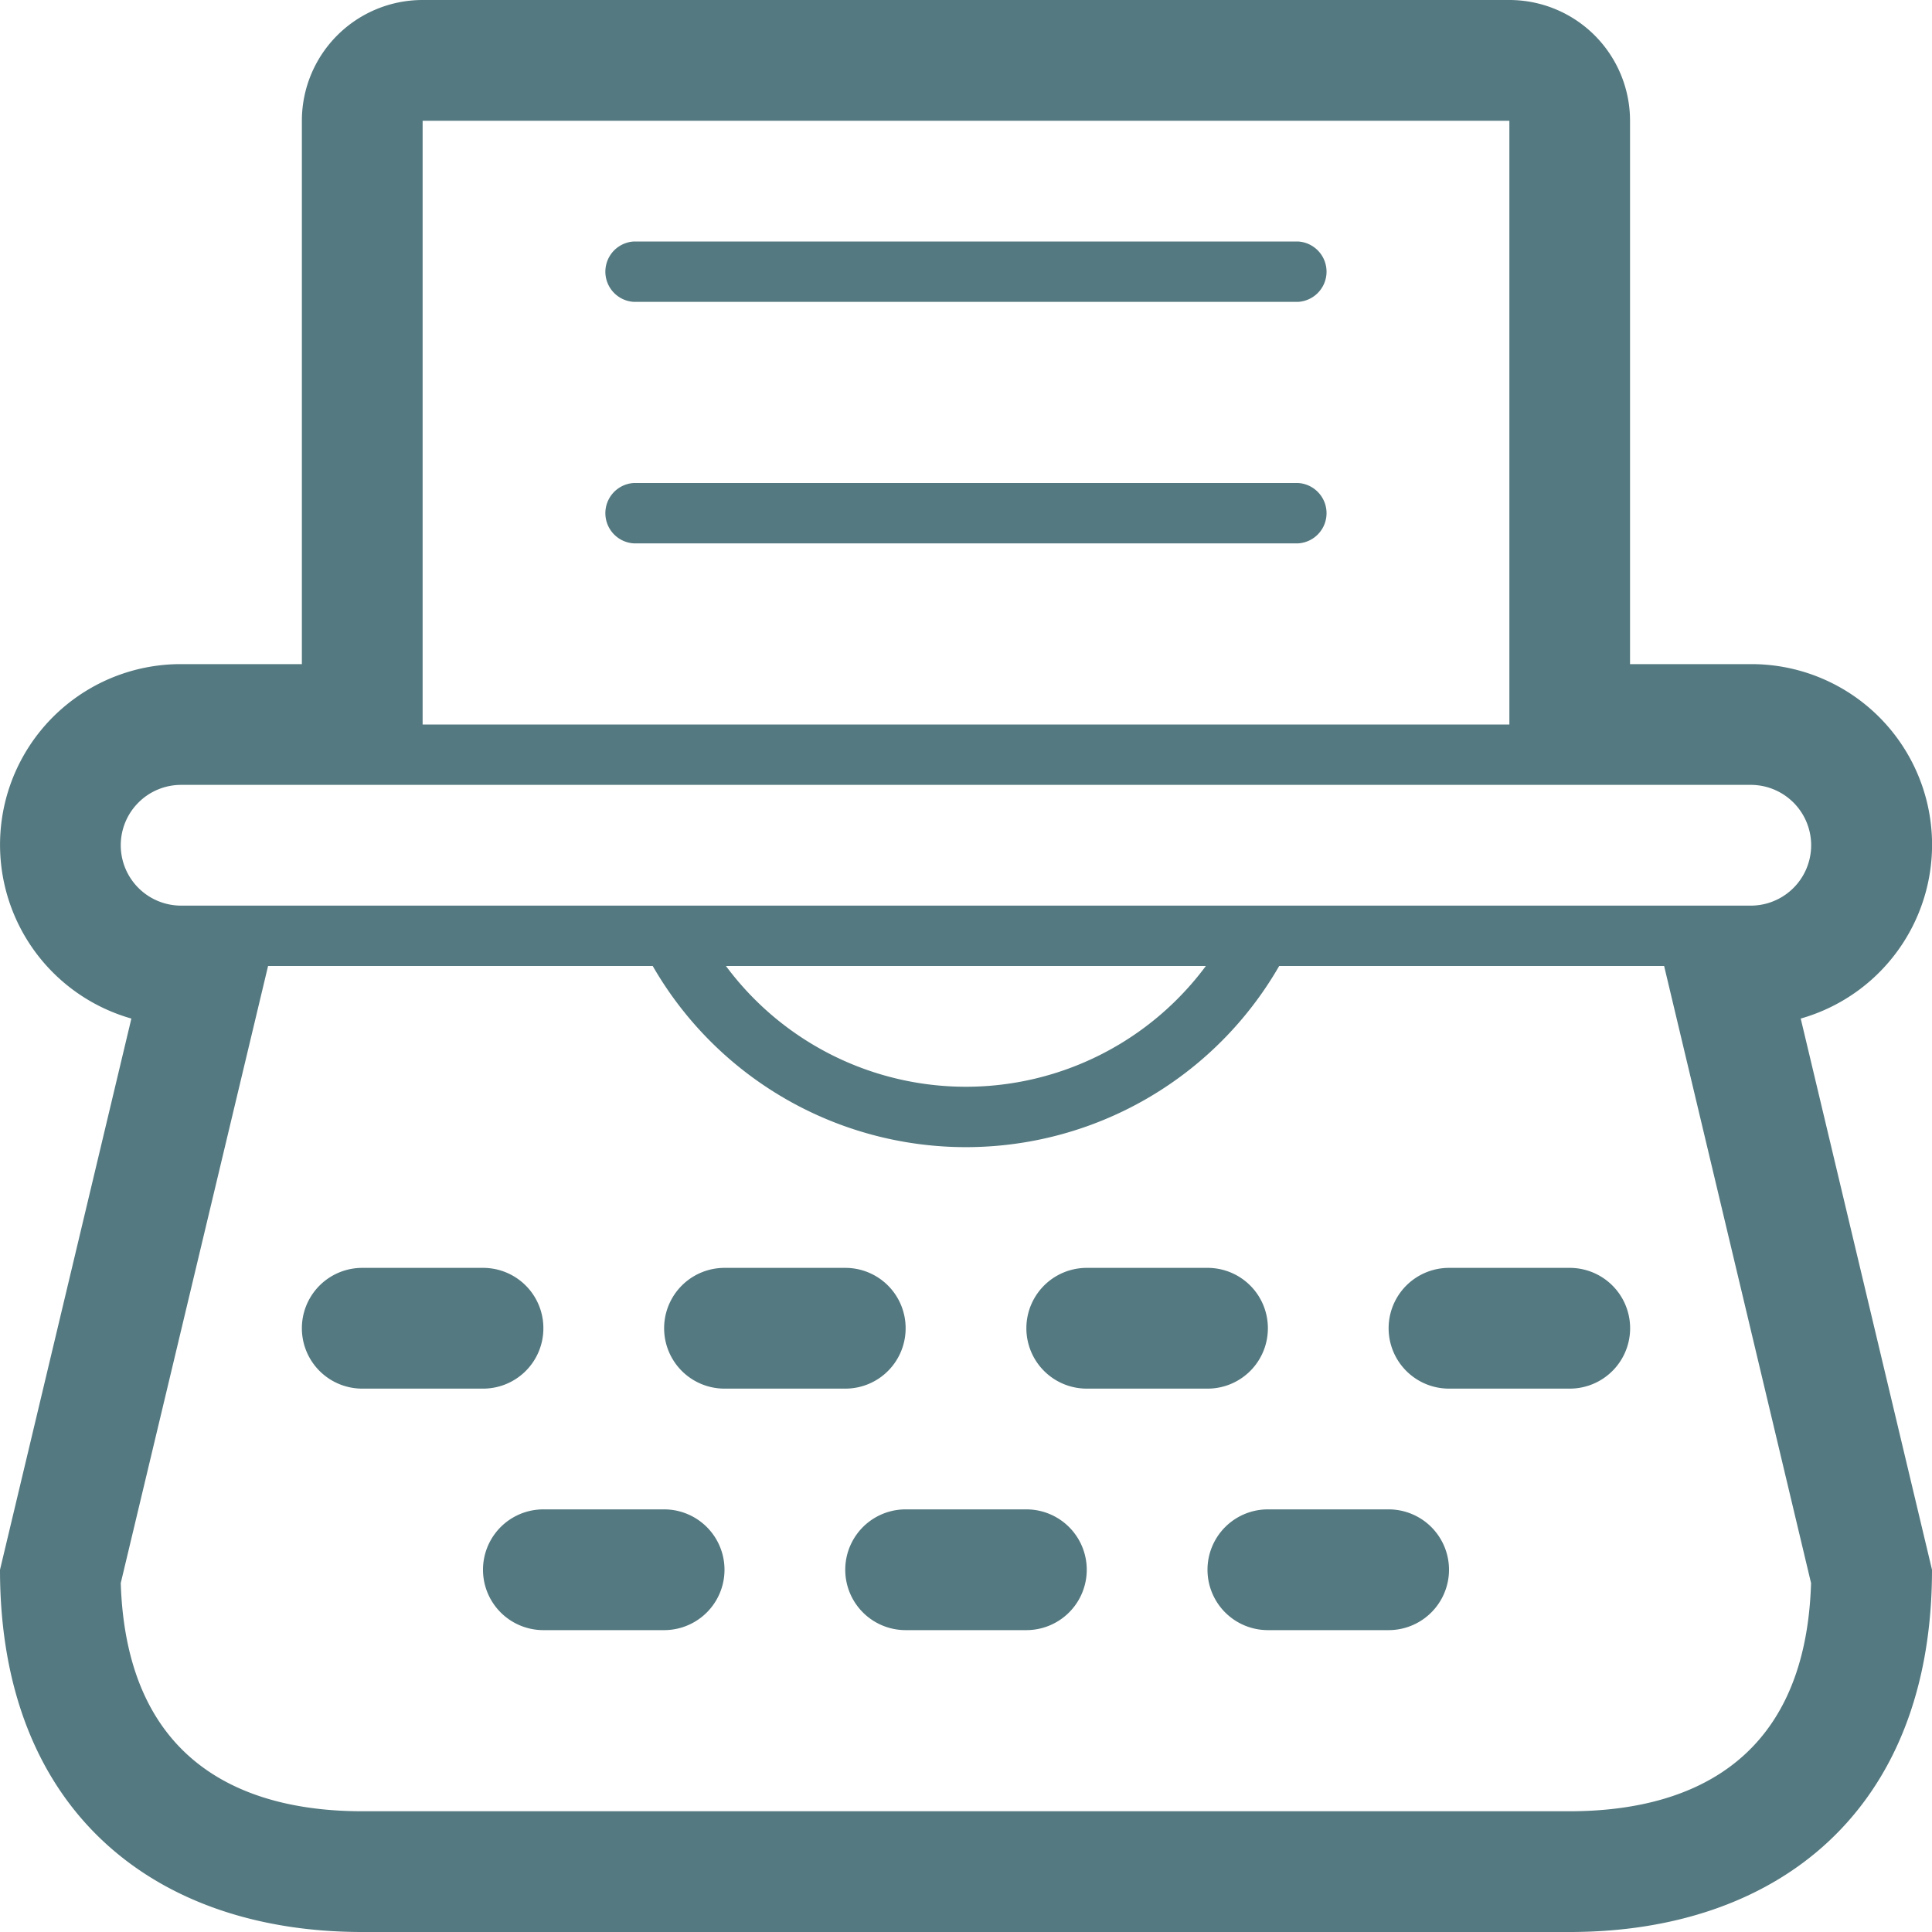 <svg id="Layer_1" data-name="Layer 1" xmlns="http://www.w3.org/2000/svg" viewBox="0 0 200 200"><defs><style>.cls-1{fill:#547980;}</style></defs><title>typewriter</title><path class="cls-1" d="M60.25,141.5A6.24,6.24,0,0,0,54,135.25H41.5a6.25,6.25,0,0,0,0,12.5H54a6.24,6.24,0,0,0,6.25-6.25" transform="translate(-4 -4)"/><path class="cls-1" d="M72.75,160.25H60.25a6.25,6.25,0,0,0,0,12.5h12.5a6.25,6.25,0,0,0,0-12.5" transform="translate(-4 -4)"/><path class="cls-1" d="M97.75,141.5a6.24,6.24,0,0,0-6.25-6.25H79a6.25,6.25,0,0,0,0,12.5H91.5a6.24,6.24,0,0,0,6.25-6.25" transform="translate(-4 -4)"/><path class="cls-1" d="M110.25,160.25H97.75a6.25,6.25,0,0,0,0,12.5h12.5a6.25,6.25,0,0,0,0-12.5" transform="translate(-4 -4)"/><path class="cls-1" d="M135.25,141.5a6.24,6.24,0,0,0-6.25-6.25H116.5a6.25,6.25,0,0,0,0,12.5H129a6.24,6.24,0,0,0,6.25-6.25" transform="translate(-4 -4)"/><path class="cls-1" d="M147.75,160.25h-12.5a6.25,6.25,0,0,0,0,12.5h12.5a6.25,6.25,0,0,0,0-12.5" transform="translate(-4 -4)"/><path class="cls-1" d="M166.49,135.25H154a6.25,6.25,0,0,0,0,12.5h12.5a6.25,6.25,0,0,0,0-12.5" transform="translate(-4 -4)"/><path class="cls-1" d="M138.36,29H69.62a3.13,3.13,0,0,0,0,6.25h68.75a3.13,3.13,0,0,0,0-6.25" transform="translate(-4 -4)"/><path class="cls-1" d="M138.36,54H69.62a3.13,3.13,0,0,0,0,6.25h68.75a3.13,3.13,0,0,0,0-6.25" transform="translate(-4 -4)"/><path class="cls-1" d="M190.41,109.44a18.7,18.7,0,0,0-5.17-36.69h-12.5V16.5A12.5,12.5,0,0,0,160.25,4H47.75a12.5,12.5,0,0,0-12.5,12.5V72.75H22.75a18.7,18.7,0,0,0-5.15,36.69L4,166.5c0,25,16.06,37.5,37.5,37.5h125c21.44,0,37.5-12.5,37.5-37.5ZM47.75,16.5h112.5V79H47.75ZM16.5,91.5a6.25,6.25,0,0,1,6.25-6.25H185.24a6.25,6.25,0,0,1,0,12.5H22.75A6.25,6.25,0,0,1,16.5,91.5M128.83,104a30.93,30.93,0,0,1-49.68,0Zm37.67,87.5h-125c-11.14,0-24.38-4.14-25-23.62L31.75,104H71.57a37.41,37.41,0,0,0,64.85,0h39.85l15.21,63.88c-.59,19.47-13.84,23.62-25,23.62" transform="translate(-4 -4)"/></svg>